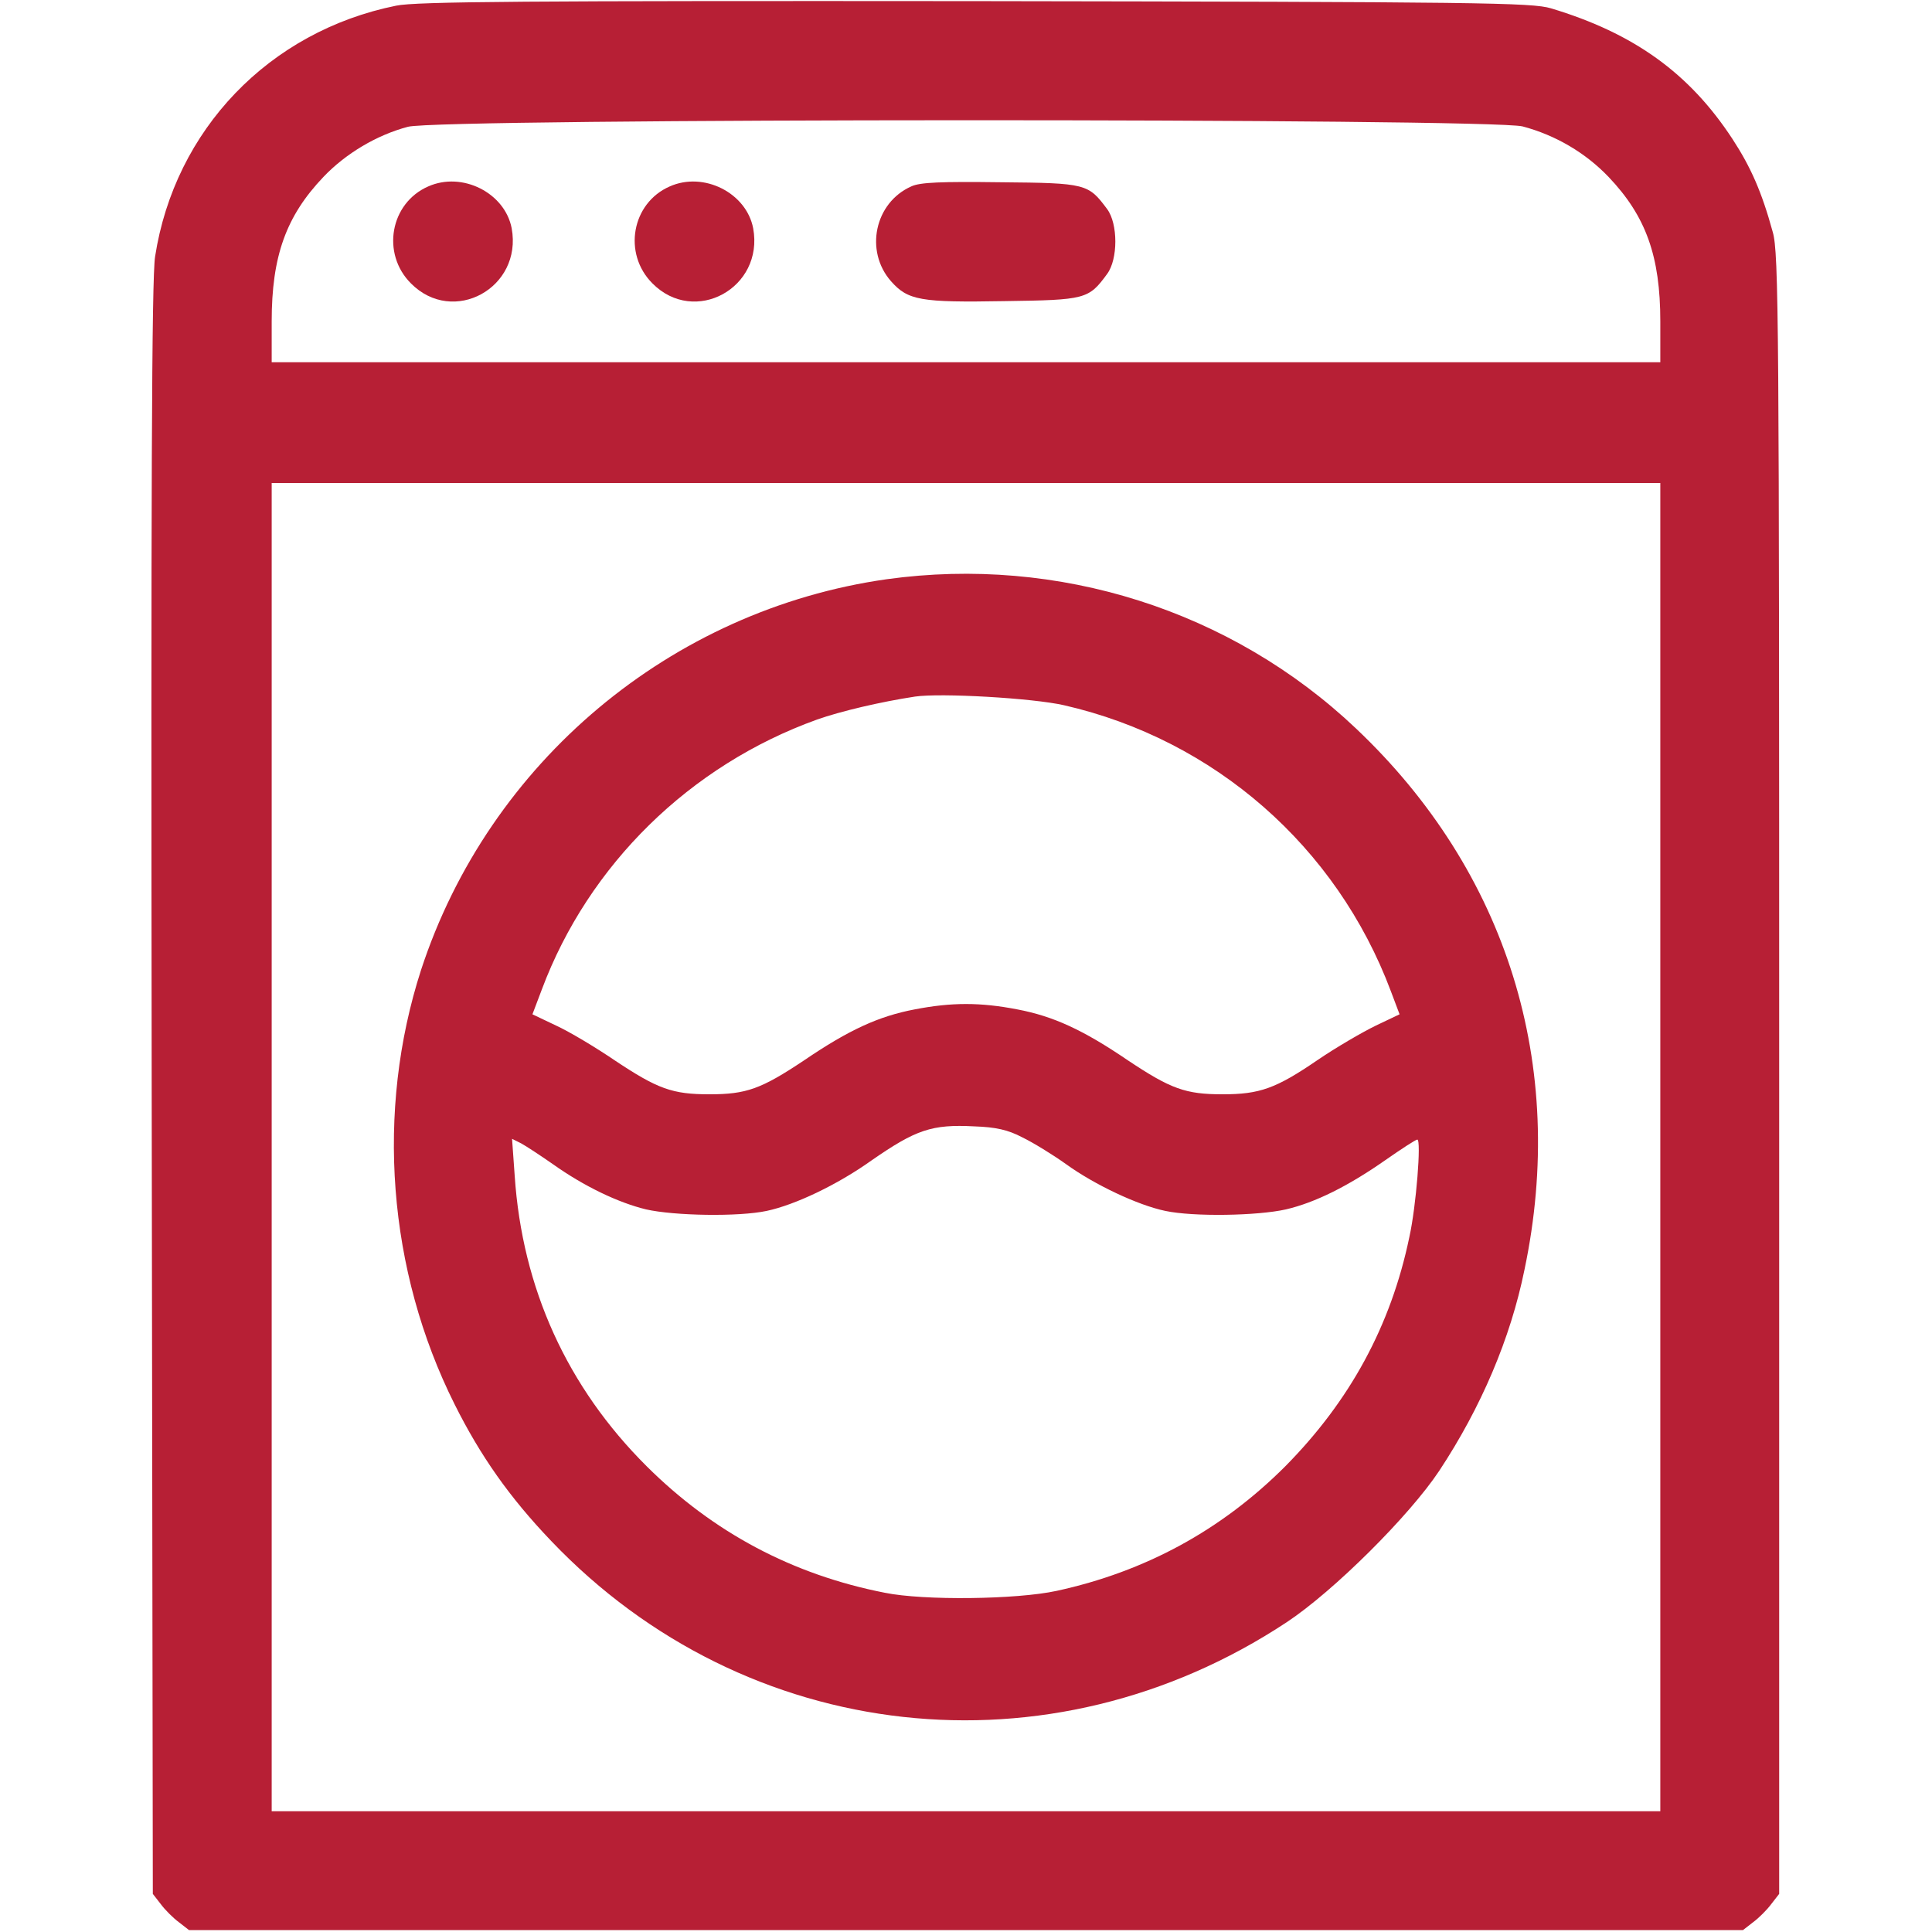 <?xml version="1.0" standalone="no"?>
<!DOCTYPE svg PUBLIC "-//W3C//DTD SVG 20010904//EN"
 "http://www.w3.org/TR/2001/REC-SVG-20010904/DTD/svg10.dtd">
<svg version="1.0" xmlns="http://www.w3.org/2000/svg"
 width="512pt" height="512pt" viewBox="0 0 512 512"
 preserveAspectRatio="xMidYMid meet">

<g transform="translate(0,512) scale(0.1,-0.1)"
fill="#B71F35" stroke="none">
<path d="M1050 5105 c-337 -68 -587 -329 -639 -665 -9 -56 -11 -622 -9 -2207
l3 -2132 21 -27 c11 -15 33 -37 48 -48 l27 -21 2059 0 2059 0 27 21 c15 11 37
33 48 48 l21 27 0 2172 c0 1997 -1 2177 -17 2232 -29 106 -58 172 -107 247
-114 174 -261 280 -481 346 -50 15 -184 17 -1525 19 -1185 1 -1483 -1 -1535
-12z m2985 -320 c87 -23 167 -70 228 -134 99 -104 137 -210 137 -383 l0 -108
-1840 0 -1840 0 0 108 c0 173 38 279 137 383 59 62 141 111 224 133 84 23
2867 23 2954 1z m365 -2705 l0 -1760 -1840 0 -1840 0 0 1760 0 1760 1840 0
1840 0 0 -1760z"/>
<path d="M1135 4626 c-101 -44 -125 -178 -46 -257 112 -113 296 -12 267 146
-18 94 -131 151 -221 111z"/>
<path d="M1775 4626 c-101 -44 -125 -178 -46 -257 112 -113 296 -12 267 146
-18 94 -131 151 -221 111z"/>
<path d="M2415 4626 c-97 -43 -124 -171 -54 -251 45 -51 78 -57 301 -53 215 3
223 5 272 72 29 39 29 133 0 172 -50 67 -55 69 -282 71 -157 2 -214 0 -237
-11z"/>
<path d="M2350 3585 c-572 -81 -1054 -485 -1234 -1035 -121 -374 -89 -797 89
-1152 68 -136 145 -246 256 -362 516 -541 1321 -630 1949 -215 124 82 325 282
404 401 111 168 189 351 226 533 114 542 -46 1055 -446 1434 -331 314 -790
459 -1244 396z m470 -334 c398 -91 722 -374 866 -758 l23 -61 -63 -30 c-35
-17 -104 -57 -154 -91 -111 -76 -154 -91 -252 -91 -98 0 -137 14 -251 90 -119
81 -198 117 -293 135 -98 19 -174 19 -272 0 -95 -18 -174 -54 -293 -135 -114
-76 -153 -90 -251 -90 -98 0 -137 14 -251 90 -50 34 -120 76 -155 92 l-63 30
25 66 c124 331 393 594 729 715 62 22 168 47 260 61 68 10 312 -4 395 -23z
m-111 -1145 c29 -14 81 -46 116 -71 76 -55 191 -109 263 -124 75 -16 245 -13
320 4 77 18 164 61 264 131 43 30 80 54 84 54 11 0 -3 -177 -21 -258 -49 -236
-158 -435 -329 -608 -169 -169 -371 -279 -606 -330 -106 -23 -352 -26 -455 -5
-245 48 -455 160 -631 335 -211 210 -330 472 -350 770 l-7 98 24 -12 c13 -7
51 -32 84 -55 83 -59 173 -102 247 -120 75 -17 245 -20 320 -4 75 16 187 69
278 134 117 81 159 96 272 90 57 -2 89 -9 127 -29z"/>
</g>
</svg>
